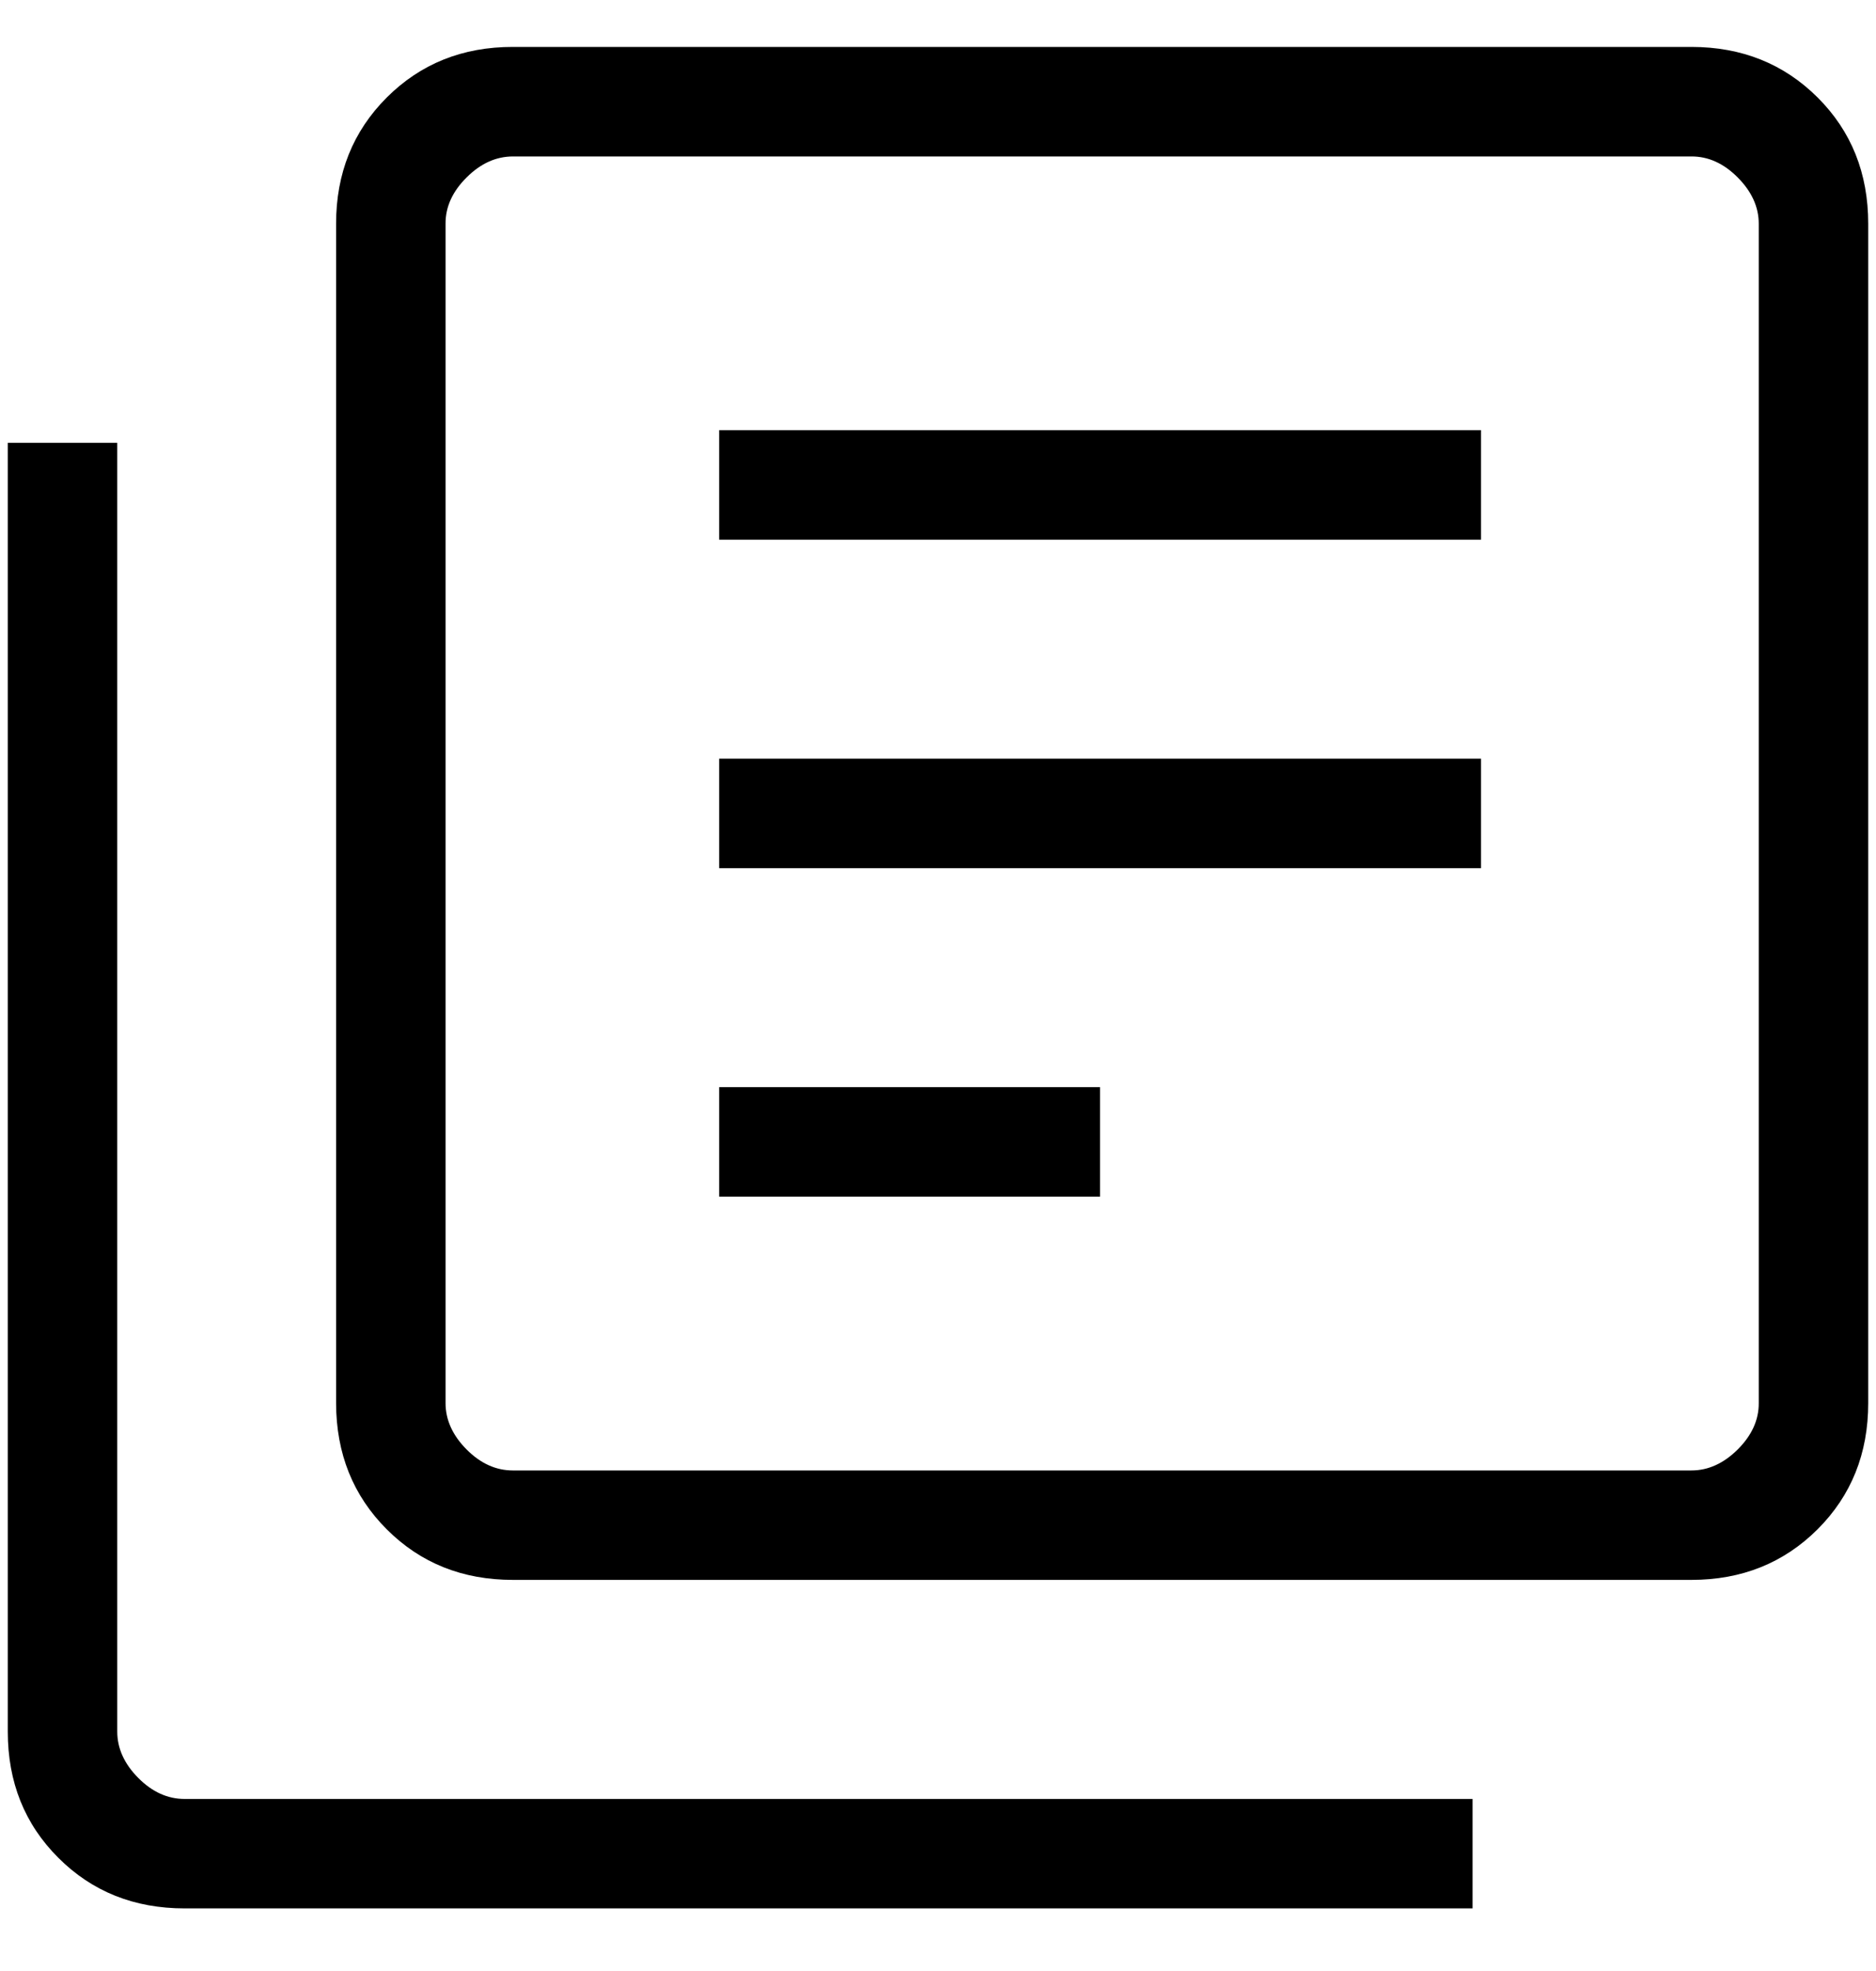 <svg width="20" height="21" viewBox="0 0 20 21" fill="none" xmlns="http://www.w3.org/2000/svg">
<path d="M7.667 12.75H11.727V11.583H7.667V12.75ZM7.667 9.25H15.789V8.083H7.667V9.25ZM7.667 5.75H15.789V4.583H7.667V5.75ZM5.469 16.833C4.931 16.833 4.483 16.654 4.123 16.294C3.764 15.935 3.584 15.487 3.583 14.949V2.384C3.583 1.847 3.763 1.399 4.123 1.039C4.484 0.679 4.932 0.499 5.469 0.5H18.032C18.569 0.5 19.018 0.68 19.378 1.039C19.738 1.398 19.917 1.847 19.917 2.384V14.949C19.917 15.486 19.737 15.934 19.378 16.293C19.018 16.652 18.57 16.833 18.031 16.833H5.469ZM5.469 15.667H18.032C18.211 15.667 18.376 15.592 18.526 15.443C18.676 15.293 18.751 15.129 18.75 14.949V2.384C18.75 2.205 18.675 2.041 18.526 1.891C18.377 1.741 18.212 1.666 18.031 1.667H5.469C5.289 1.667 5.124 1.741 4.974 1.891C4.824 2.04 4.749 2.204 4.75 2.384V14.949C4.75 15.128 4.825 15.293 4.974 15.443C5.123 15.593 5.288 15.667 5.468 15.667M1.968 20.333C1.431 20.333 0.982 20.154 0.622 19.794C0.262 19.435 0.083 18.987 0.083 18.449V4.718H1.25V18.449C1.25 18.628 1.325 18.793 1.474 18.943C1.623 19.093 1.788 19.167 1.968 19.167H15.699V20.333H1.968Z" fill="black"/>
</svg>
